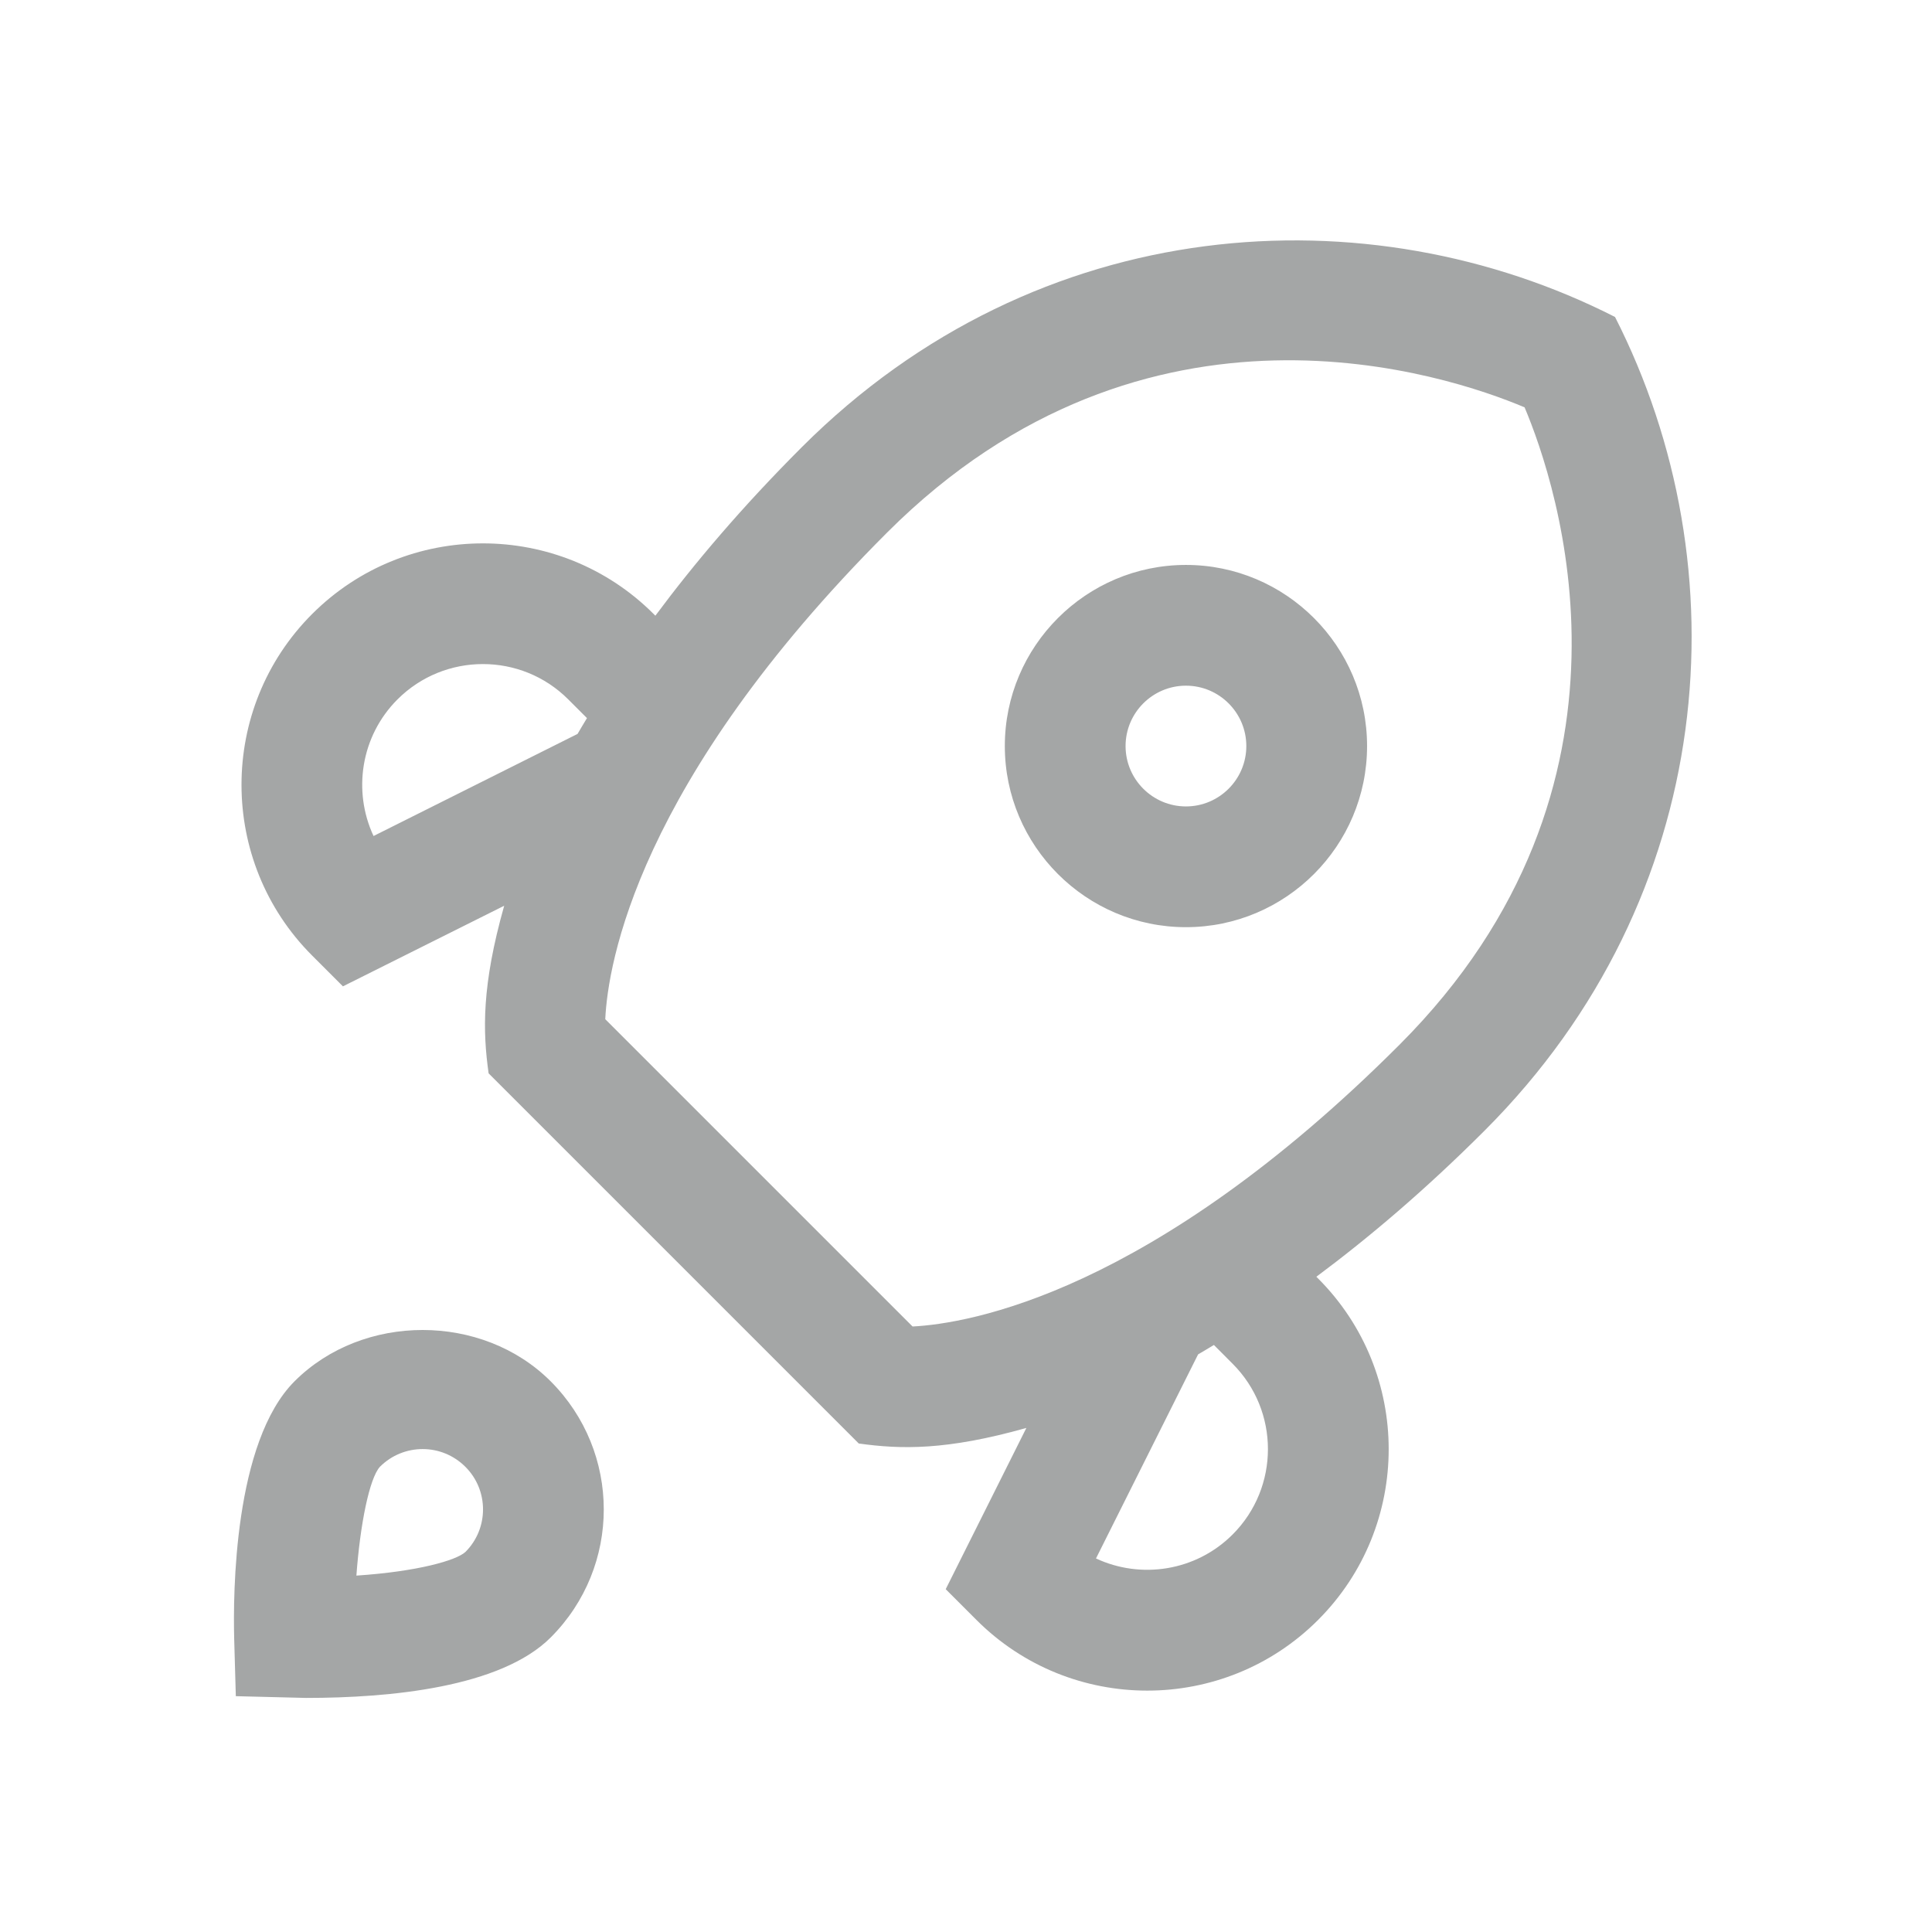 <svg width="32" height="32" viewBox="0 0 32 32" fill="none" xmlns="http://www.w3.org/2000/svg">
    <path d="M26.75 5.25C22.669 3.173 17.204 3.483 13.279 7.408C12.296 8.391 11.506 9.322 10.855 10.198L10.827 10.17C9.267 8.61 6.73 8.61 5.17 10.17C3.61 11.73 3.61 14.267 5.17 15.827L5.68 16.337L8.351 15.002C7.977 16.326 7.995 17.081 8.093 17.778L14.224 23.909C14.92 24.006 15.675 24.025 17 23.651L15.664 26.322L16.174 26.832C17.734 28.392 20.271 28.392 21.831 26.832C23.391 25.272 23.391 22.735 21.831 21.175L21.803 21.147C22.679 20.495 23.61 19.706 24.593 18.723C28.464 14.85 28.862 9.398 26.75 5.25ZM6.187 13.847C5.841 13.106 5.973 12.195 6.584 11.584C7.364 10.804 8.633 10.804 9.412 11.584L9.722 11.894C9.671 11.981 9.614 12.071 9.566 12.156L6.187 13.847ZM20.416 22.588C21.196 23.368 21.196 24.636 20.416 25.416C19.805 26.027 18.894 26.159 18.153 25.813L19.844 22.433C19.929 22.385 20.019 22.328 20.106 22.277L20.416 22.588ZM15.115 21.971L10.025 16.881C10.068 15.971 10.551 12.964 14.693 8.821C18.993 4.521 23.98 6.21 25.252 6.747C25.79 8.023 27.477 13.008 23.178 17.306C19.06 21.425 16.043 21.923 15.115 21.971ZM16.643 12.357C16.643 14.011 17.989 15.357 19.643 15.357C21.297 15.357 22.643 14.011 22.643 12.357C22.643 10.703 21.297 9.357 19.643 9.357C17.989 9.357 16.643 10.703 16.643 12.357ZM20.643 12.357C20.643 12.908 20.195 13.357 19.643 13.357C19.091 13.357 18.643 12.908 18.643 12.357C18.643 11.806 19.091 11.357 19.643 11.357C20.195 11.357 20.643 11.806 20.643 12.357ZM4.879 22.878C3.872 23.885 3.859 26.4 3.879 27.148L3.906 28.094L5.07 28.123C6.461 28.123 8.293 27.949 9.121 27.122C10.296 25.946 10.291 24.05 9.121 22.879C7.988 21.745 6.012 21.746 4.879 22.878ZM7.708 25.706C7.556 25.845 6.921 26.029 5.903 26.097C5.965 25.248 6.118 24.487 6.293 24.294C6.683 23.905 7.314 23.902 7.707 24.294C8.099 24.683 8.097 25.319 7.708 25.706Z" fill="#A4A6A6"/>
</svg>
